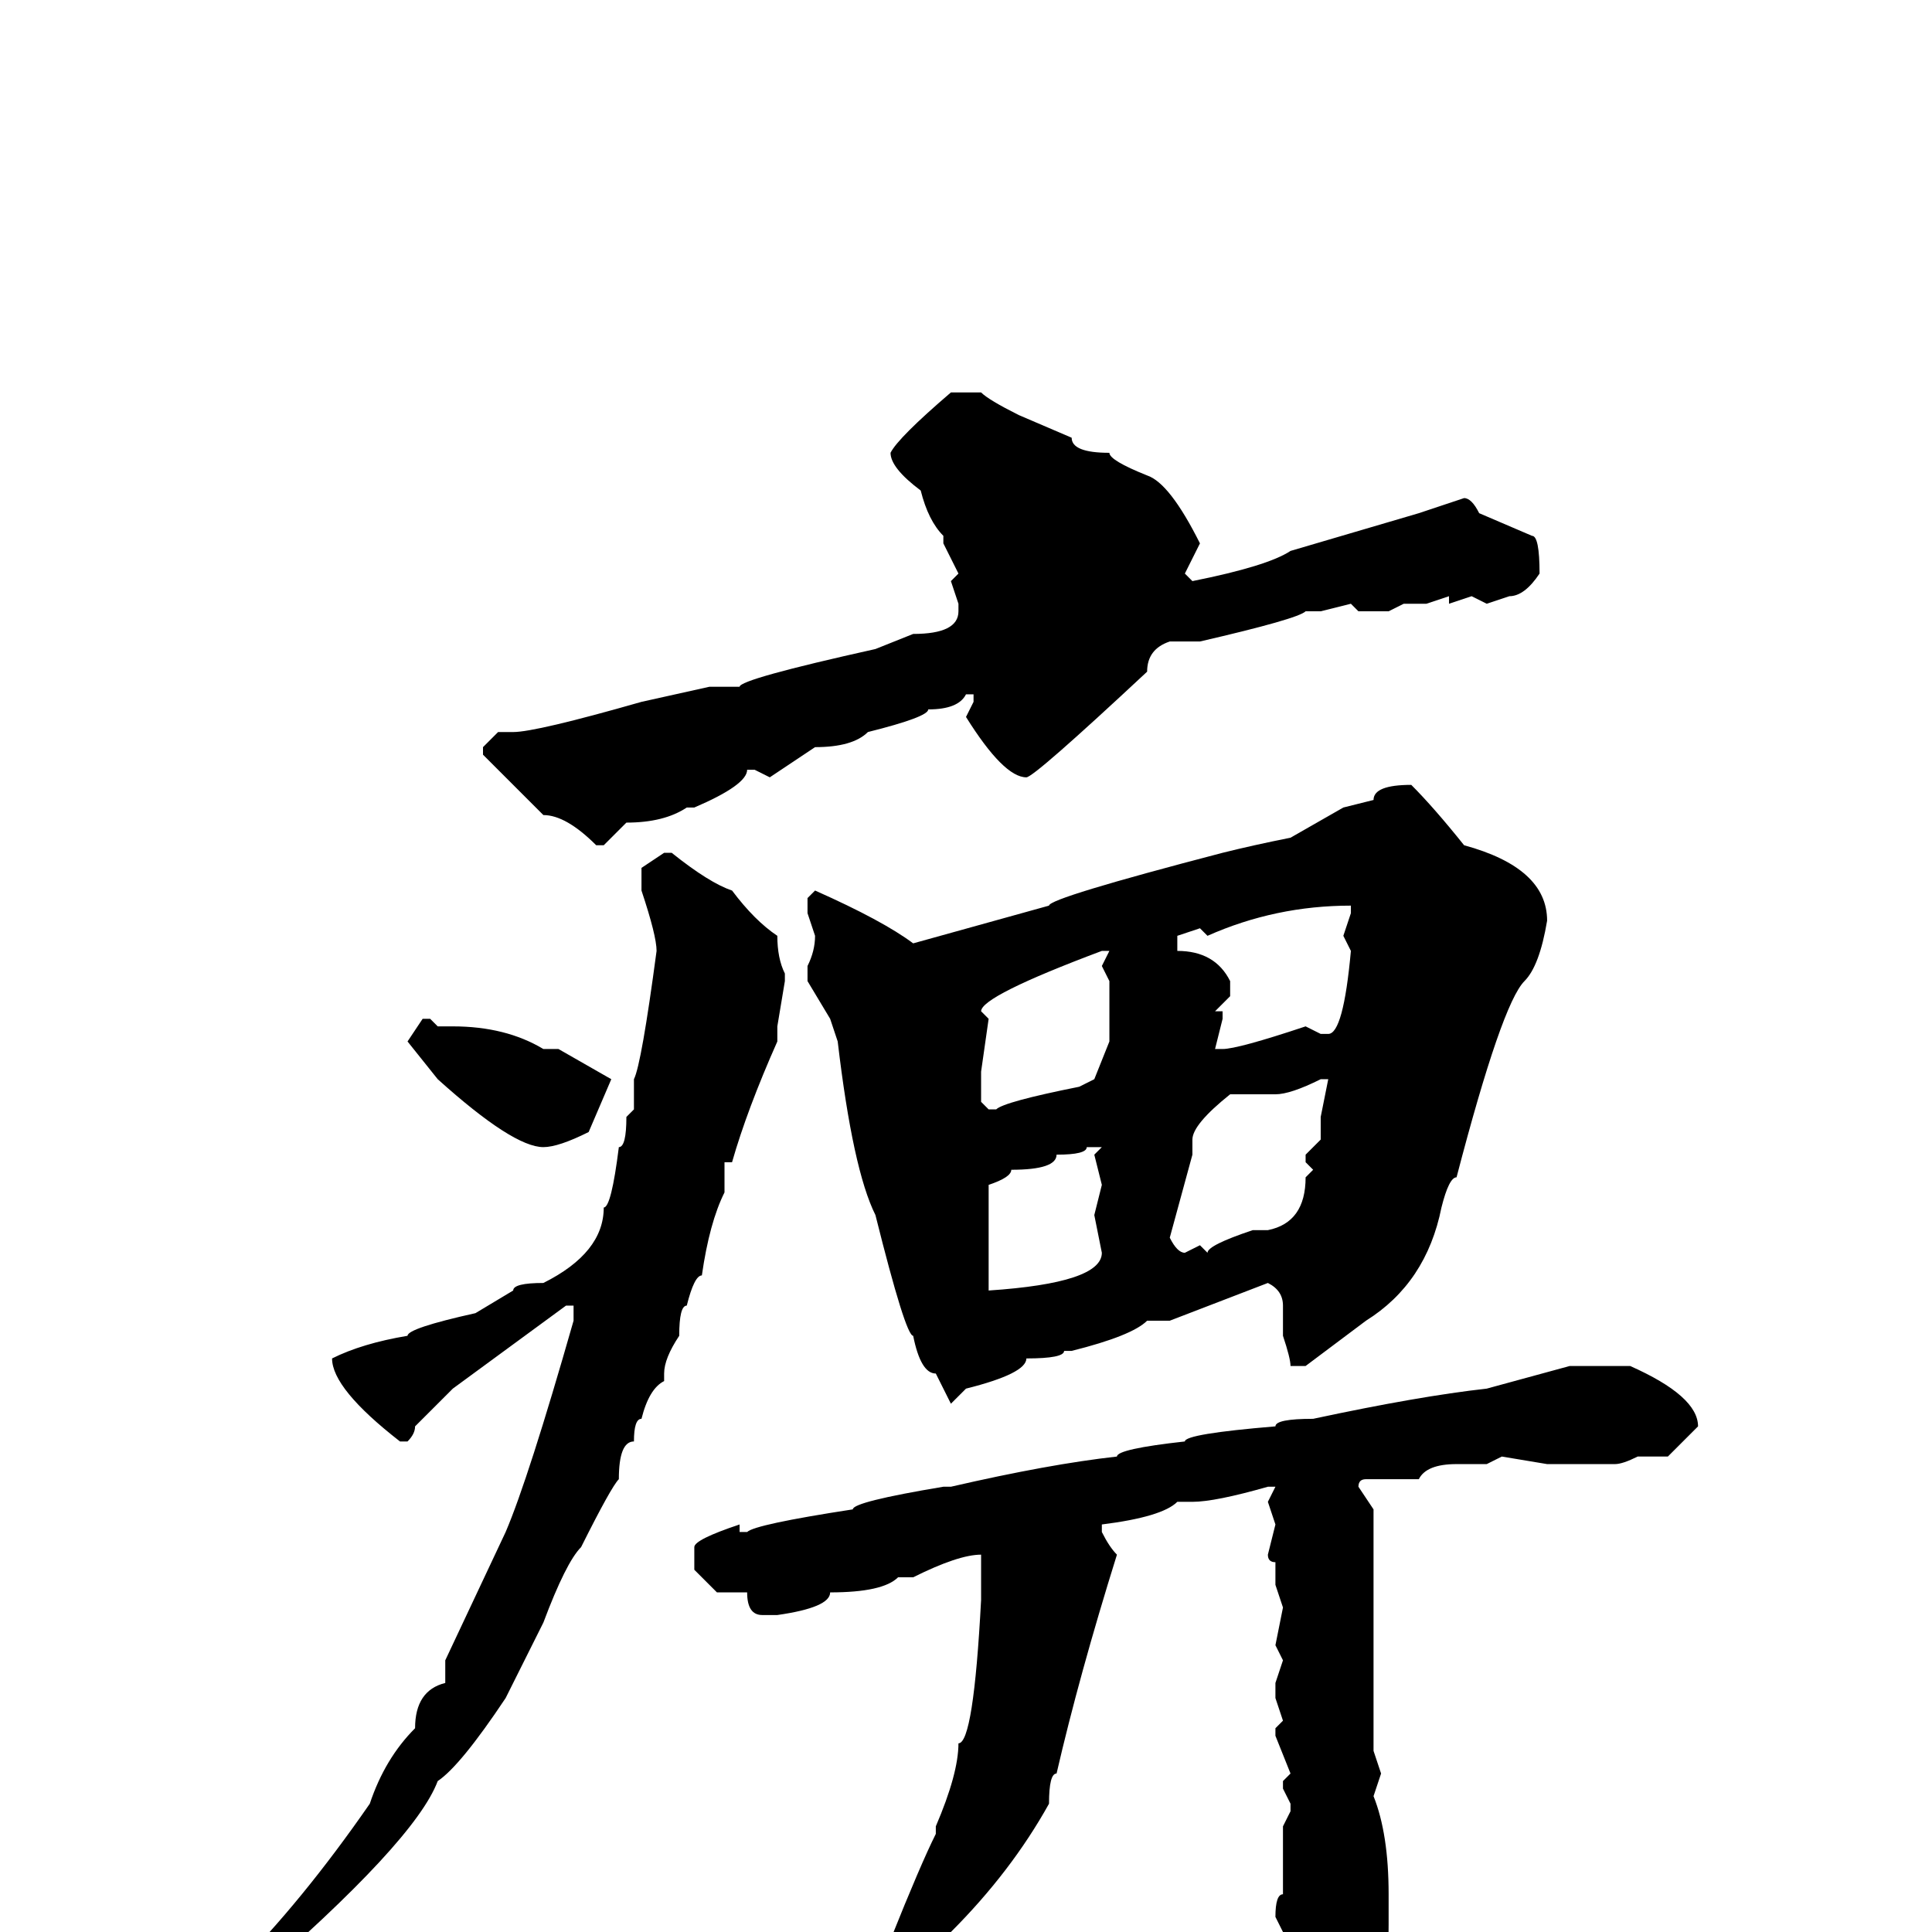 <svg xmlns="http://www.w3.org/2000/svg" viewBox="0 -256 256 256">
	<path fill="#000000" d="M126 -204H130Q131 -203 135 -201L142 -198Q142 -196 147 -196Q147 -195 152 -193Q155 -192 159 -184L157 -180L158 -179Q168 -181 171 -183L188 -188L194 -190Q195 -190 196 -188L203 -185Q204 -185 204 -180Q202 -177 200 -177L197 -176L195 -177L192 -176V-177L189 -176H186L184 -175H180L179 -176L175 -175H173Q172 -174 159 -171H155Q152 -170 152 -167Q137 -153 136 -153Q133 -153 128 -161L129 -163V-164H128Q127 -162 123 -162Q123 -161 115 -159Q113 -157 108 -157L102 -153L100 -154H99Q99 -152 92 -149H91Q88 -147 83 -147L80 -144H79Q75 -148 72 -148L64 -156V-157L66 -159H68Q71 -159 85 -163L94 -165H98Q98 -166 116 -170L121 -172Q127 -172 127 -175V-176L126 -179L127 -180L125 -184V-185Q123 -187 122 -191Q118 -194 118 -196Q119 -198 126 -204ZM187 -152Q190 -149 194 -144Q205 -141 205 -134Q204 -128 202 -126Q199 -123 193 -100Q192 -100 191 -96Q189 -86 181 -81L173 -75H171Q171 -76 170 -79V-83Q170 -85 168 -86L155 -81H154H152Q150 -79 142 -77H141Q141 -76 136 -76Q136 -74 128 -72L126 -70L124 -74Q122 -74 121 -79Q120 -79 116 -95Q113 -101 111 -118L110 -121L107 -126V-128Q108 -130 108 -132L107 -135V-137L108 -138Q117 -134 121 -131L139 -136Q139 -137 162 -143Q166 -144 171 -145L178 -149L182 -150Q182 -152 187 -152ZM88 -143H89Q94 -139 97 -138Q100 -134 103 -132Q103 -129 104 -127V-126L103 -120V-118Q99 -109 97 -102H96V-99V-98Q94 -94 93 -87Q92 -87 91 -83Q90 -83 90 -79Q88 -76 88 -74V-73Q86 -72 85 -68Q84 -68 84 -65Q82 -65 82 -60Q81 -59 77 -51Q75 -49 72 -41L67 -31Q61 -22 58 -20Q55 -12 33 7H32L31 6V5Q40 -4 49 -17Q51 -23 55 -27Q55 -32 59 -33V-36L67 -53Q70 -60 76 -81V-83H75L60 -72L55 -67Q55 -66 54 -65H53Q44 -72 44 -76Q48 -78 54 -79Q54 -80 63 -82L68 -85Q68 -86 72 -86Q80 -90 80 -96Q81 -96 82 -104Q83 -104 83 -108L84 -109V-113Q85 -115 87 -130Q87 -132 85 -138V-141ZM160 -132L159 -133L156 -132V-130Q161 -130 163 -126V-124L161 -122H162V-121L161 -117H162Q164 -117 173 -120L175 -119H176Q178 -119 179 -130L178 -132L179 -135V-136Q169 -136 160 -132ZM130 -122L131 -121L130 -114V-110L131 -109H132Q133 -110 143 -112L145 -113L147 -118V-126L146 -128L147 -130H146Q130 -124 130 -122ZM56 -121H57L58 -120H60Q67 -120 72 -117H74L81 -113L78 -106Q74 -104 72 -104Q68 -104 58 -113L54 -118ZM169 -111H167H165H163Q158 -107 158 -105V-103L155 -92Q156 -90 157 -90L159 -91L160 -90Q160 -91 166 -93H168Q173 -94 173 -100L174 -101L173 -102V-103L175 -105V-108L176 -113H175Q171 -111 169 -111ZM131 -87V-85Q146 -86 146 -90L145 -95L146 -99L145 -103L146 -104H145H144Q144 -103 140 -103Q140 -101 134 -101Q134 -100 131 -99ZM208 -75H216Q225 -71 225 -67L221 -63H219H217Q215 -62 214 -62H205L199 -63L197 -62H193Q189 -62 188 -60H181Q180 -60 180 -59L182 -56V-43V-39V-37V-35V-28V-27V-26V-24L183 -21L182 -18Q184 -13 184 -5V-1Q184 18 173 28H172Q171 28 170 23L171 20L169 18L170 12V10L169 2L170 0L169 -2Q169 -5 170 -5V-6V-8V-10V-12V-14L171 -16V-17L170 -19V-20L171 -21L169 -26V-27L170 -28L169 -31V-33L170 -36L169 -38L170 -43L169 -46V-49Q168 -49 168 -50L169 -54L168 -57L169 -59H168Q161 -57 158 -57H156Q154 -55 146 -54V-53Q147 -51 148 -50Q143 -34 140 -21Q139 -21 139 -17Q134 -8 126 0Q114 15 107 18Q103 23 100 23L99 22Q114 9 114 5Q116 5 118 1Q122 -9 124 -13V-14Q127 -21 127 -25Q129 -25 130 -44V-45V-50Q127 -50 121 -47H119Q117 -45 110 -45Q110 -43 103 -42H101Q99 -42 99 -45H95L92 -48V-51Q92 -52 98 -54V-53H99Q100 -54 113 -56Q113 -57 125 -59H126Q139 -62 148 -63Q148 -64 157 -65Q157 -66 169 -67Q169 -68 174 -68Q188 -71 197 -72Z"/>
</svg>